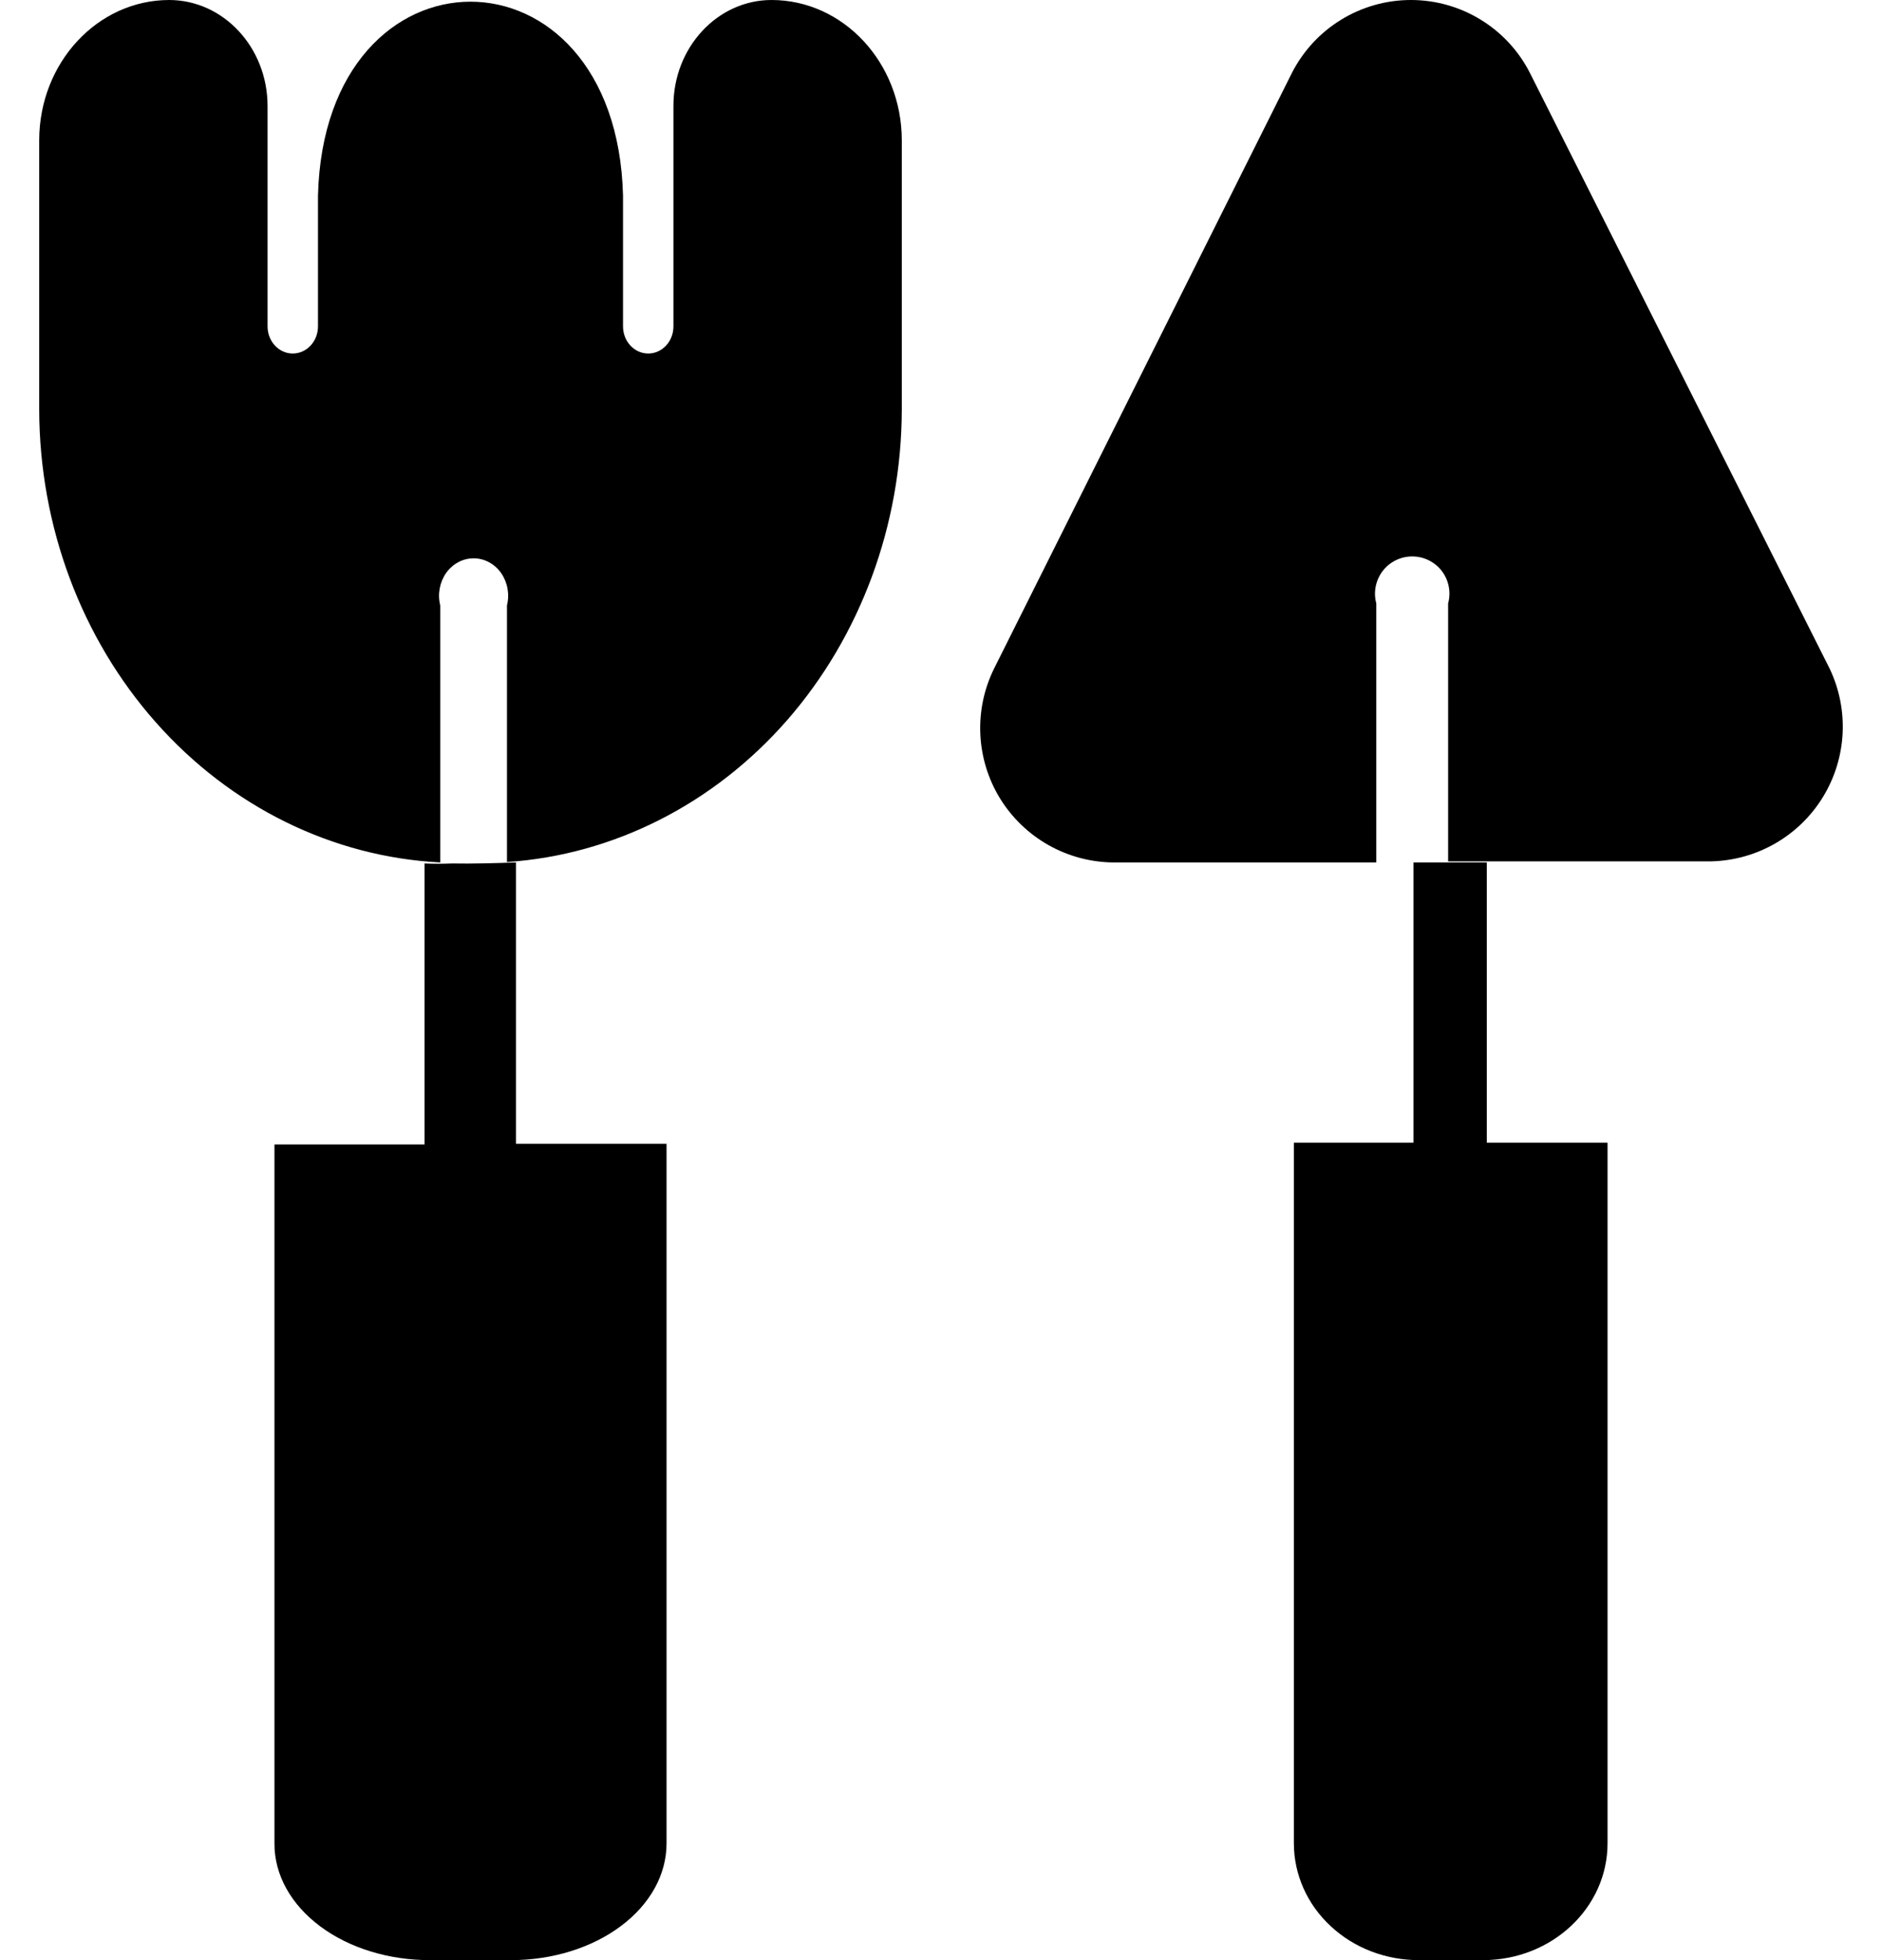 <svg width="24" height="25" viewBox="0 0 24 25" fill="none" xmlns="http://www.w3.org/2000/svg">
<path d="M18.025 14.575H16.5V23.51C16.5 23.907 16.669 24.289 16.971 24.568C17.271 24.848 17.679 25.003 18.103 25H18.916C19.792 24.998 20.5 24.331 20.5 23.51V14.575H18.96V11H18.025L18.025 14.575Z" fill="black"/>
<path d="M23.332 8.527L19.511 0.932C19.221 0.36 18.633 0 17.993 0C17.352 0 16.765 0.36 16.474 0.932L12.677 8.527C12.416 9.055 12.445 9.682 12.753 10.184C13.062 10.685 13.606 10.994 14.196 11H17.551V7.696C17.512 7.554 17.543 7.401 17.632 7.283C17.722 7.166 17.861 7.097 18.009 7.097C18.158 7.097 18.296 7.166 18.387 7.283C18.476 7.401 18.506 7.554 18.467 7.696V10.986H21.823C22.405 10.972 22.941 10.664 23.246 10.167C23.551 9.67 23.583 9.053 23.332 8.527Z" fill="black"/>
<path d="M5.765 11.013C5.648 11.018 5.531 11.018 5.414 11.013V14.597H3.5V23.512C3.498 23.909 3.708 24.289 4.083 24.569C4.457 24.848 4.964 25.003 5.493 25H6.519C7.045 25 7.549 24.843 7.92 24.564C8.292 24.285 8.5 23.907 8.5 23.512V14.588H6.58V11C6.332 11.009 6.012 11.018 5.765 11.013Z" fill="black"/>
<path d="M9.839 0C9.149 0 8.588 0.605 8.588 1.349V4.163C8.588 4.354 8.444 4.509 8.267 4.509C8.089 4.509 7.945 4.354 7.945 4.163V2.495C7.861 -0.803 4.139 -0.803 4.055 2.495V4.163C4.055 4.354 3.911 4.509 3.733 4.509C3.556 4.509 3.412 4.354 3.412 4.163V1.349C3.41 0.603 2.848 0 2.156 0C1.242 0.002 0.502 0.801 0.5 1.787V5.227C0.504 6.713 1.037 8.141 1.989 9.215C2.941 10.29 4.239 10.929 5.614 11V7.721C5.578 7.579 5.607 7.426 5.689 7.308C5.773 7.19 5.902 7.121 6.04 7.121C6.177 7.121 6.306 7.19 6.39 7.308C6.472 7.426 6.501 7.579 6.465 7.721V10.995C7.826 10.903 9.103 10.255 10.039 9.184C10.974 8.112 11.496 6.698 11.5 5.227V1.787C11.498 0.8 10.755 0 9.839 0Z" fill="black"/>
</svg>
